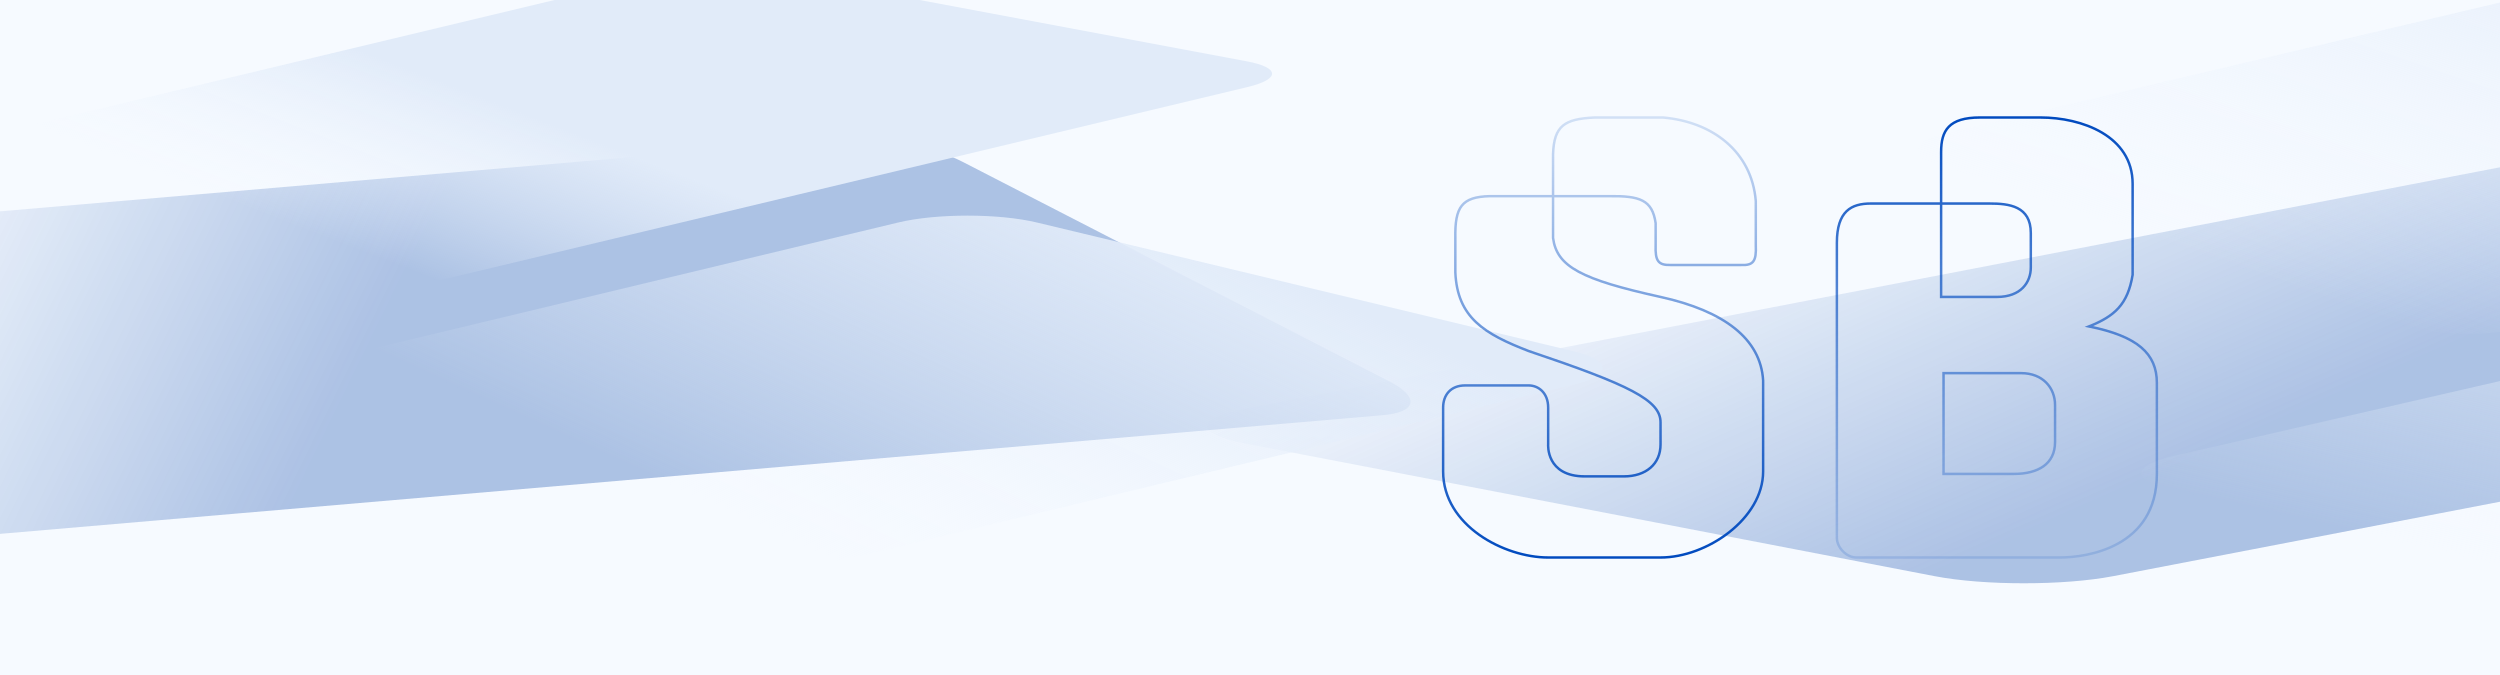 <svg viewBox="0 0 4000 1080" fill="none" xmlns="http://www.w3.org/2000/svg">
<g id="bg-home-extra-large" clip-path="url(#clip0_271_2)">
<g id="Clip path group">
<mask id="mask0_271_2" style="mask-type:luminance" maskUnits="userSpaceOnUse" x="0" y="0" width="4000" height="1080">
<g id="clip0_30_13">
<path id="Vector" d="M5760 0H0V1080H5760V0Z" fill="white"/>
</g>
</mask>
<g mask="url(#mask0_271_2)">
<g id="rects">
<mask id="mask1_271_2" style="mask-type:luminance" maskUnits="userSpaceOnUse" x="0" y="0" width="4000" height="1080">
<g id="Group">
<path id="Vector_2" d="M5760 0H0V1080H5760V0Z" fill="white"/>
</g>
</mask>
<g mask="url(#mask1_271_2)">
<g id="Group_2">
<path id="Vector_3" d="M5760 0H0V1080H5760V0Z" fill="#F6FAFF"/>
<g id="Group_3" filter="url(#filter0_f_271_2)">
<path id="Vector_4" d="M6638.07 240.051L5533.62 27.5C5454.72 12.312 5326.74 12.312 5247.84 27.5L1990.89 654.3C1911.97 669.488 1911.97 694.112 1990.89 709.3L3095.34 921.851C3174.24 937.039 3302.22 937.039 3381.12 921.851L6638.07 295.051C6717 279.863 6717 255.239 6638.07 240.051Z" fill="url(#paint0_linear_271_2)" fill-opacity="0.3"/>
</g>
<g id="Group_4" filter="url(#filter1_f_271_2)">
<path id="Vector_5" d="M2223.14 610.326L1540.32 258.993C1491.53 233.888 1407.66 217.341 1352.99 222.033L-903.217 415.685C-957.887 420.378 -962.652 444.532 -913.862 469.637L-231.043 820.971C-182.253 846.075 -98.381 862.623 -43.712 857.93L2212.49 664.278C2267.17 659.587 2271.94 635.432 2223.14 610.326Z" fill="url(#paint1_linear_271_2)" fill-opacity="0.3"/>
</g>
<path id="rect-3" d="M5311.4 168.367L4586.47 -80.142C4534.69 -97.899 4449.47 -102.1 4396.19 -89.522L3109.17 214.195C3055.88 226.772 3054.66 251.363 3106.46 269.12L3831.39 517.629C3883.19 535.386 3968.39 539.586 4021.67 527.008L5308.69 223.291C5362 210.715 5363.21 186.124 5311.4 168.367Z" fill="url(#paint2_linear_271_2)"/>
<path id="rect-2" d="M2517.97 562.09L1659.17 356.042C1597.81 341.319 1498.31 341.319 1436.95 356.042L-44.977 711.593C-106.341 726.316 -106.341 750.187 -44.977 764.91L813.824 970.958C875.189 985.681 974.683 985.681 1036.05 970.958L2517.97 615.407C2579.34 600.684 2579.34 576.814 2517.97 562.09Z" fill="url(#paint3_linear_271_2)"/>
<path id="rect-4" d="M6237.4 575.906L5311.96 363.389C5245.85 348.204 5138.62 348.204 5072.51 363.389L3475.6 730.103C3409.47 745.289 3409.47 769.91 3475.6 785.094L4401.04 997.612C4467.17 1012.8 4574.38 1012.8 4640.49 997.612L6237.4 630.898C6303.53 615.712 6303.53 591.092 6237.4 575.906Z" fill="url(#paint4_linear_271_2)"/>
<path id="rect-1" d="M1994.6 98.051L1241.23 -43.117C1187.4 -53.205 1100.58 -51.053 1047.32 -38.311L-239.014 269.39C-292.28 282.132 -291.821 300.639 -237.989 310.726L515.379 451.894C569.211 461.981 656.032 459.829 709.298 447.087L1995.62 139.386C2048.9 126.644 2048.44 108.138 1994.6 98.051Z" fill="url(#paint5_linear_271_2)"/>
</g>
</g>
</g>
<g id="letters"  >
<path id="b-letter" d="M2939 860.539V388.582C2939 337.456 2962.29 325.654 2993.3 325.654C2993.3 325.654 3152.31 325.654 3183.36 325.654C3214.4 325.654 3249.29 329.59 3249.29 372.85C3249.29 416.11 3249.29 404.311 3249.29 427.911C3249.29 451.512 3233.79 475.107 3194.99 475.107C3156.19 475.107 3105.78 475.107 3105.78 475.107C3105.78 475.107 3105.78 277.125 3105.78 243.062C3105.78 209 3118 188.001 3167.84 188.001C3217.68 188.001 3198.87 187.999 3264.81 188.001C3330.75 188.003 3412.2 217.264 3412.2 294.191C3412.2 371.118 3412.2 439.71 3412.2 439.71C3404.44 486.906 3383.69 505.814 3342.38 522.302C3419.97 538.037 3450.98 565.567 3450.98 612.76C3450.98 612.76 3451 640.288 3451 758.28C3451 876.271 3338.5 892 3295.84 892C3253.17 892 3268.69 892 3268.69 892C3198.87 892 2970.04 892 2970.04 892C2954.53 892 2939 876.271 2939 860.539ZM3109.66 750.414V597.028C3109.66 597.028 3198.86 597.028 3233.78 597.028C3268.7 597.028 3288.08 620.629 3288.08 648.157C3288.08 675.685 3288.08 707.151 3288.08 707.151C3288.08 742.55 3260.95 758.28 3222.14 758.28H3109.66V750.414Z" stroke="url(#paint6_linear_271_2)" stroke-width="4"/>
<path id="s-letter" d="M2309 652.089V754.346C2309 840.872 2406.71 892 2477.06 892C2547.41 892 2582.69 892 2656.85 892C2731 892 2821 830 2821 754.346V608.827C2817.09 541.966 2758.47 497.552 2656.85 475.106C2530.8 447.266 2490.91 426.943 2484.88 380.715V246.994C2486.28 201.433 2502.79 190.293 2551.32 188H2660.76C2739.59 194.875 2802.75 242.134 2809.27 321.721V392.514C2810.38 418.034 2805.32 424.895 2785.82 423.978H2672.48C2653.35 424.421 2648.12 417.436 2649.03 392.514V357.117C2643.68 320.033 2624.28 313.245 2574.77 313.855H2383.26C2338.62 315.076 2327.69 331.186 2328.54 380.715V435.777C2331.7 508.264 2375.03 534.297 2445.79 561.631C2607 615.942 2656.85 640.291 2656.85 675.687V711.084C2656.85 742.547 2633.4 762.212 2598.22 762.212C2598.22 762.212 2598.22 762.212 2535.69 762.212C2473.15 762.212 2477.06 711.084 2477.06 711.084V652.089C2477.06 628.492 2461.43 616.693 2445.79 616.693H2344.18C2320.73 616.693 2309 632.425 2309 652.089Z" stroke="url(#paint7_linear_271_2)" stroke-width="4"/>
</g>
</g>
</g>
</g>
<defs>
<filter id="filter0_f_271_2" x="1681.7" y="-233.891" width="5265.57" height="1417.13" filterUnits="userSpaceOnUse" color-interpolation-filters="sRGB">
<feFlood flood-opacity="0" result="BackgroundImageFix"/>
<feBlend mode="normal" in="SourceGraphic" in2="BackgroundImageFix" result="shape"/>
<feGaussianBlur stdDeviation="125" result="effect1_foregroundBlur_271_2"/>
</filter>
<filter id="filter1_f_271_2" x="-1197.55" y="-28.763" width="3704.39" height="1137.49" filterUnits="userSpaceOnUse" color-interpolation-filters="sRGB">
<feFlood flood-opacity="0" result="BackgroundImageFix"/>
<feBlend mode="normal" in="SourceGraphic" in2="BackgroundImageFix" result="shape"/>
<feGaussianBlur stdDeviation="125" result="effect1_foregroundBlur_271_2"/>
</filter>
<linearGradient id="paint0_linear_271_2" x1="6780.96" y1="267.551" x2="6130.6" y2="-1207.03" gradientUnits="userSpaceOnUse">
<stop offset="0.557" stop-color="#003FA6"/>
<stop offset="1" stop-color="#003FA6" stop-opacity="0"/>
</linearGradient>
<linearGradient id="paint1_linear_271_2" x1="1655.09" y1="320.601" x2="129.572" y2="-424.813" gradientUnits="userSpaceOnUse">
<stop offset="0.505" stop-color="#003FA6"/>
<stop offset="1" stop-color="#003FA6" stop-opacity="0"/>
</linearGradient>
<linearGradient id="paint2_linear_271_2" x1="4948.95" y1="44.113" x2="4686.17" y2="810.656" gradientUnits="userSpaceOnUse">
<stop stop-color="#E1EBF9"/>
<stop offset="1" stop-color="#F1F7FF" stop-opacity="0"/>
</linearGradient>
<linearGradient id="paint3_linear_271_2" x1="2088.58" y1="459.066" x2="1794.32" y2="1105.28" gradientUnits="userSpaceOnUse">
<stop stop-color="#E1EBF9"/>
<stop offset="1" stop-color="#F1F7FF" stop-opacity="0"/>
</linearGradient>
<linearGradient id="paint4_linear_271_2" x1="5774.69" y1="469.647" x2="5590.71" y2="1270.81" gradientUnits="userSpaceOnUse">
<stop stop-color="#E1EBF9"/>
<stop offset="1" stop-color="#F1F7FF" stop-opacity="0"/>
</linearGradient>
<linearGradient id="paint5_linear_271_2" x1="1319.3" y1="366.675" x2="1211.51" y2="646.633" gradientUnits="userSpaceOnUse">
<stop stop-color="#E1EBF9"/>
<stop offset="1" stop-color="#F1F7FF" stop-opacity="0"/>
</linearGradient>
<linearGradient id="paint6_linear_271_2" x1="3195" y1="188" x2="3195" y2="892" gradientUnits="userSpaceOnUse">
<stop stop-color="#004ABF"/>
<stop offset="1" stop-color="#004ABF" stop-opacity="0.15"/>
</linearGradient>
<linearGradient id="paint7_linear_271_2" x1="2565" y1="892" x2="2565" y2="188" gradientUnits="userSpaceOnUse">
<stop stop-color="#004ABF"/>
<stop offset="1" stop-color="#004ABF" stop-opacity="0.15"/>
</linearGradient>
<clipPath id="clip0_271_2">
<rect width="4000" height="1080" fill="white"/>
</clipPath>
</defs>
</svg>
